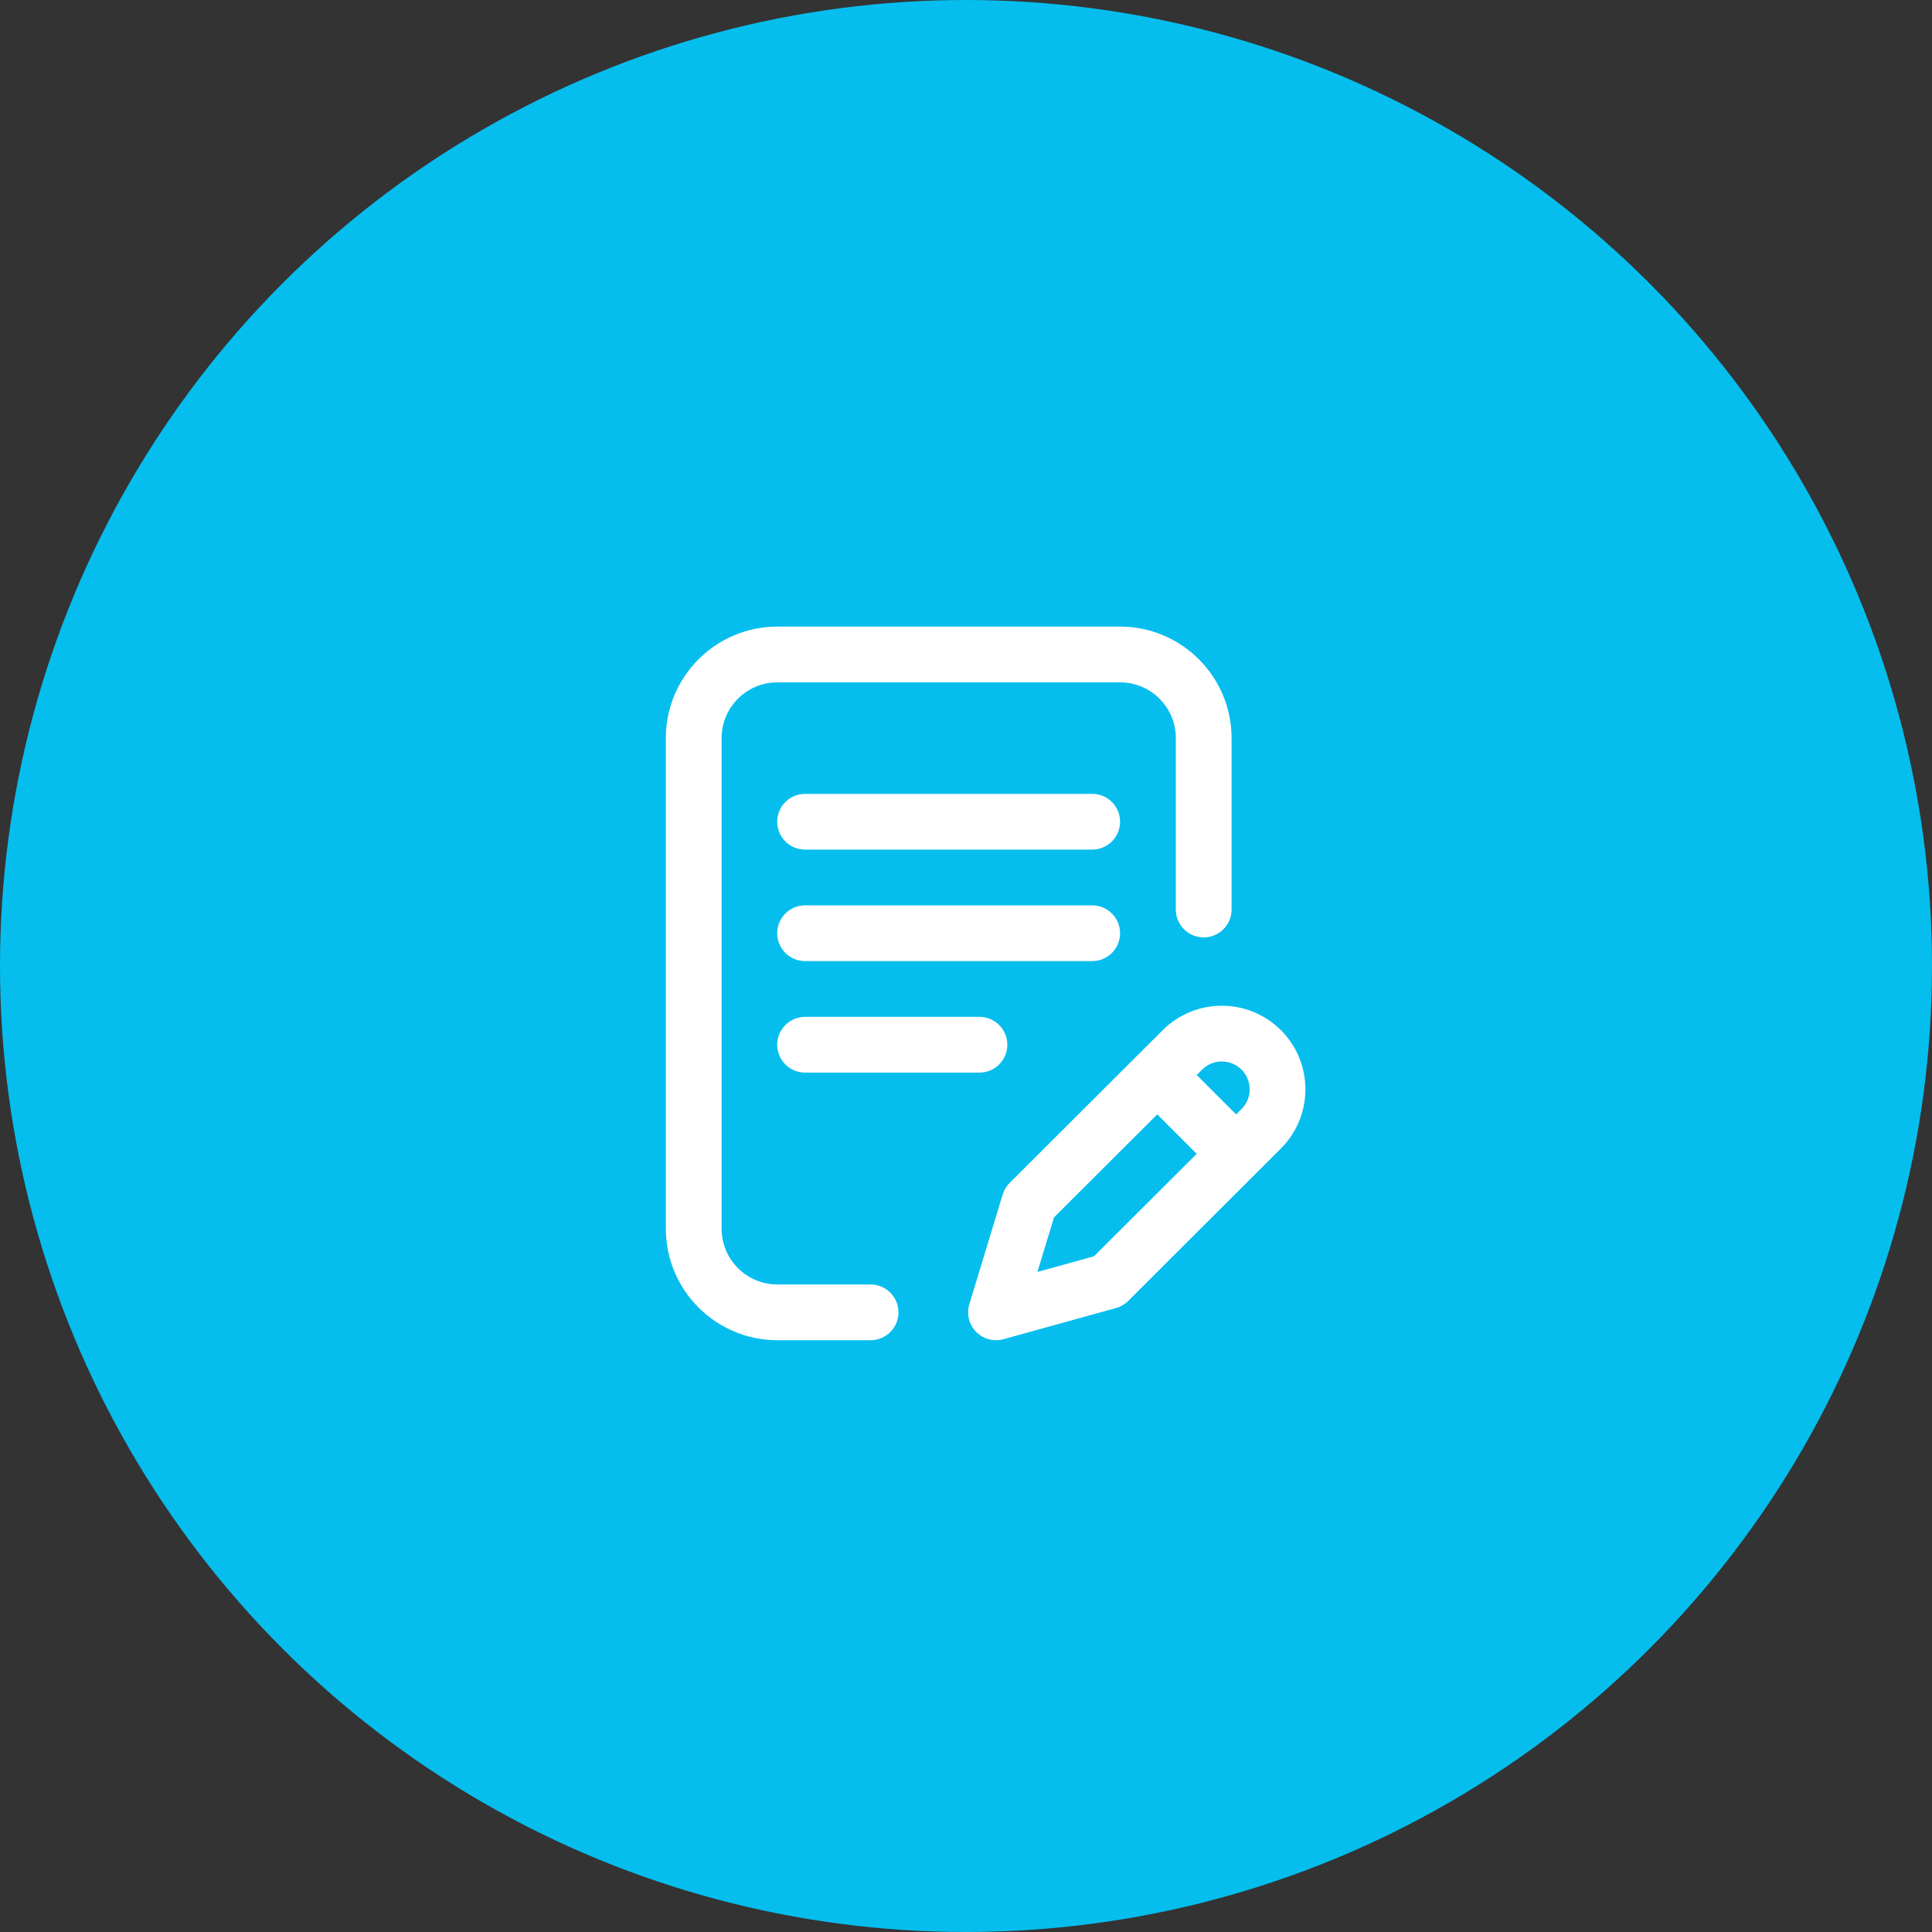 <?xml version="1.0" encoding="utf-8"?>
<!-- Generator: Adobe Illustrator 16.0.0, SVG Export Plug-In . SVG Version: 6.00 Build 0)  -->
<svg version="1.2" baseProfile="tiny" id="Capa_1" xmlns="http://www.w3.org/2000/svg" xmlns:xlink="http://www.w3.org/1999/xlink"
	 x="0px" y="0px" width="222px" height="222px" viewBox="0 0 222 222" xml:space="preserve">
<rect x="0" y="0" width="222" height="222" fill="#333333" stroke="none"/>
<circle fill="#05BEEE" cx="111" cy="111" r="111"/>
<g>
	<path fill="#FFFFFF" d="M128.705,107.234c0-1.77-1.435-3.203-3.204-3.203H92.509c-1.77,0-3.203,1.434-3.203,3.203
		s1.434,3.203,3.203,3.203h32.992C127.271,110.438,128.704,109.004,128.705,107.234L128.705,107.234z M92.509,116.844
		c-1.77,0-3.203,1.434-3.203,3.203s1.434,3.203,3.203,3.203h20.036c1.771,0,3.203-1.434,3.203-3.203s-1.435-3.203-3.203-3.203
		H92.509z"/>
	<path fill="#FFFFFF" d="M100.036,147.594H89.323c-3.532,0-6.406-2.874-6.406-6.406V84.813c0-3.532,2.874-6.406,6.406-6.406h39.382
		c3.532,0,6.405,2.874,6.405,6.406v19.699c0,1.77,1.435,3.203,3.203,3.203c1.771,0,3.203-1.434,3.203-3.203V84.813
		c0-7.064-5.748-12.813-12.812-12.813h-39.38c-7.067,0-12.815,5.748-12.815,12.813v56.375C76.511,148.252,82.259,154,89.323,154
		h10.713c1.77,0,3.203-1.434,3.203-3.203S101.805,147.594,100.036,147.594z"/>
	<path fill="#FFFFFF" d="M147.19,118.377c-3.746-3.747-9.843-3.747-13.588-0.003l-17.584,17.547
		c-0.375,0.373-0.65,0.832-0.804,1.336l-3.83,12.609c-0.339,1.118-0.043,2.332,0.772,3.168c0.611,0.626,1.441,0.966,2.293,0.966
		c0.285,0,0.572-0.038,0.855-0.116l12.928-3.582c0.533-0.146,1.018-0.43,1.408-0.819l17.549-17.516
		C150.937,128.221,150.937,122.124,147.19,118.377z M125.712,144.354l-6.504,1.802l1.902-6.267l11.867-11.839l4.53,4.53
		L125.712,144.354L125.712,144.354z M142.663,127.436l-0.62,0.619l-4.53-4.529l0.618-0.618c1.249-1.249,3.281-1.249,4.53,0
		C143.909,124.156,143.909,126.188,142.663,127.436z M125.501,91.219H92.509c-1.77,0-3.203,1.434-3.203,3.203
		s1.434,3.203,3.203,3.203h32.992c1.77,0,3.203-1.434,3.203-3.203S127.271,91.219,125.501,91.219z"/>
</g>
</svg>
